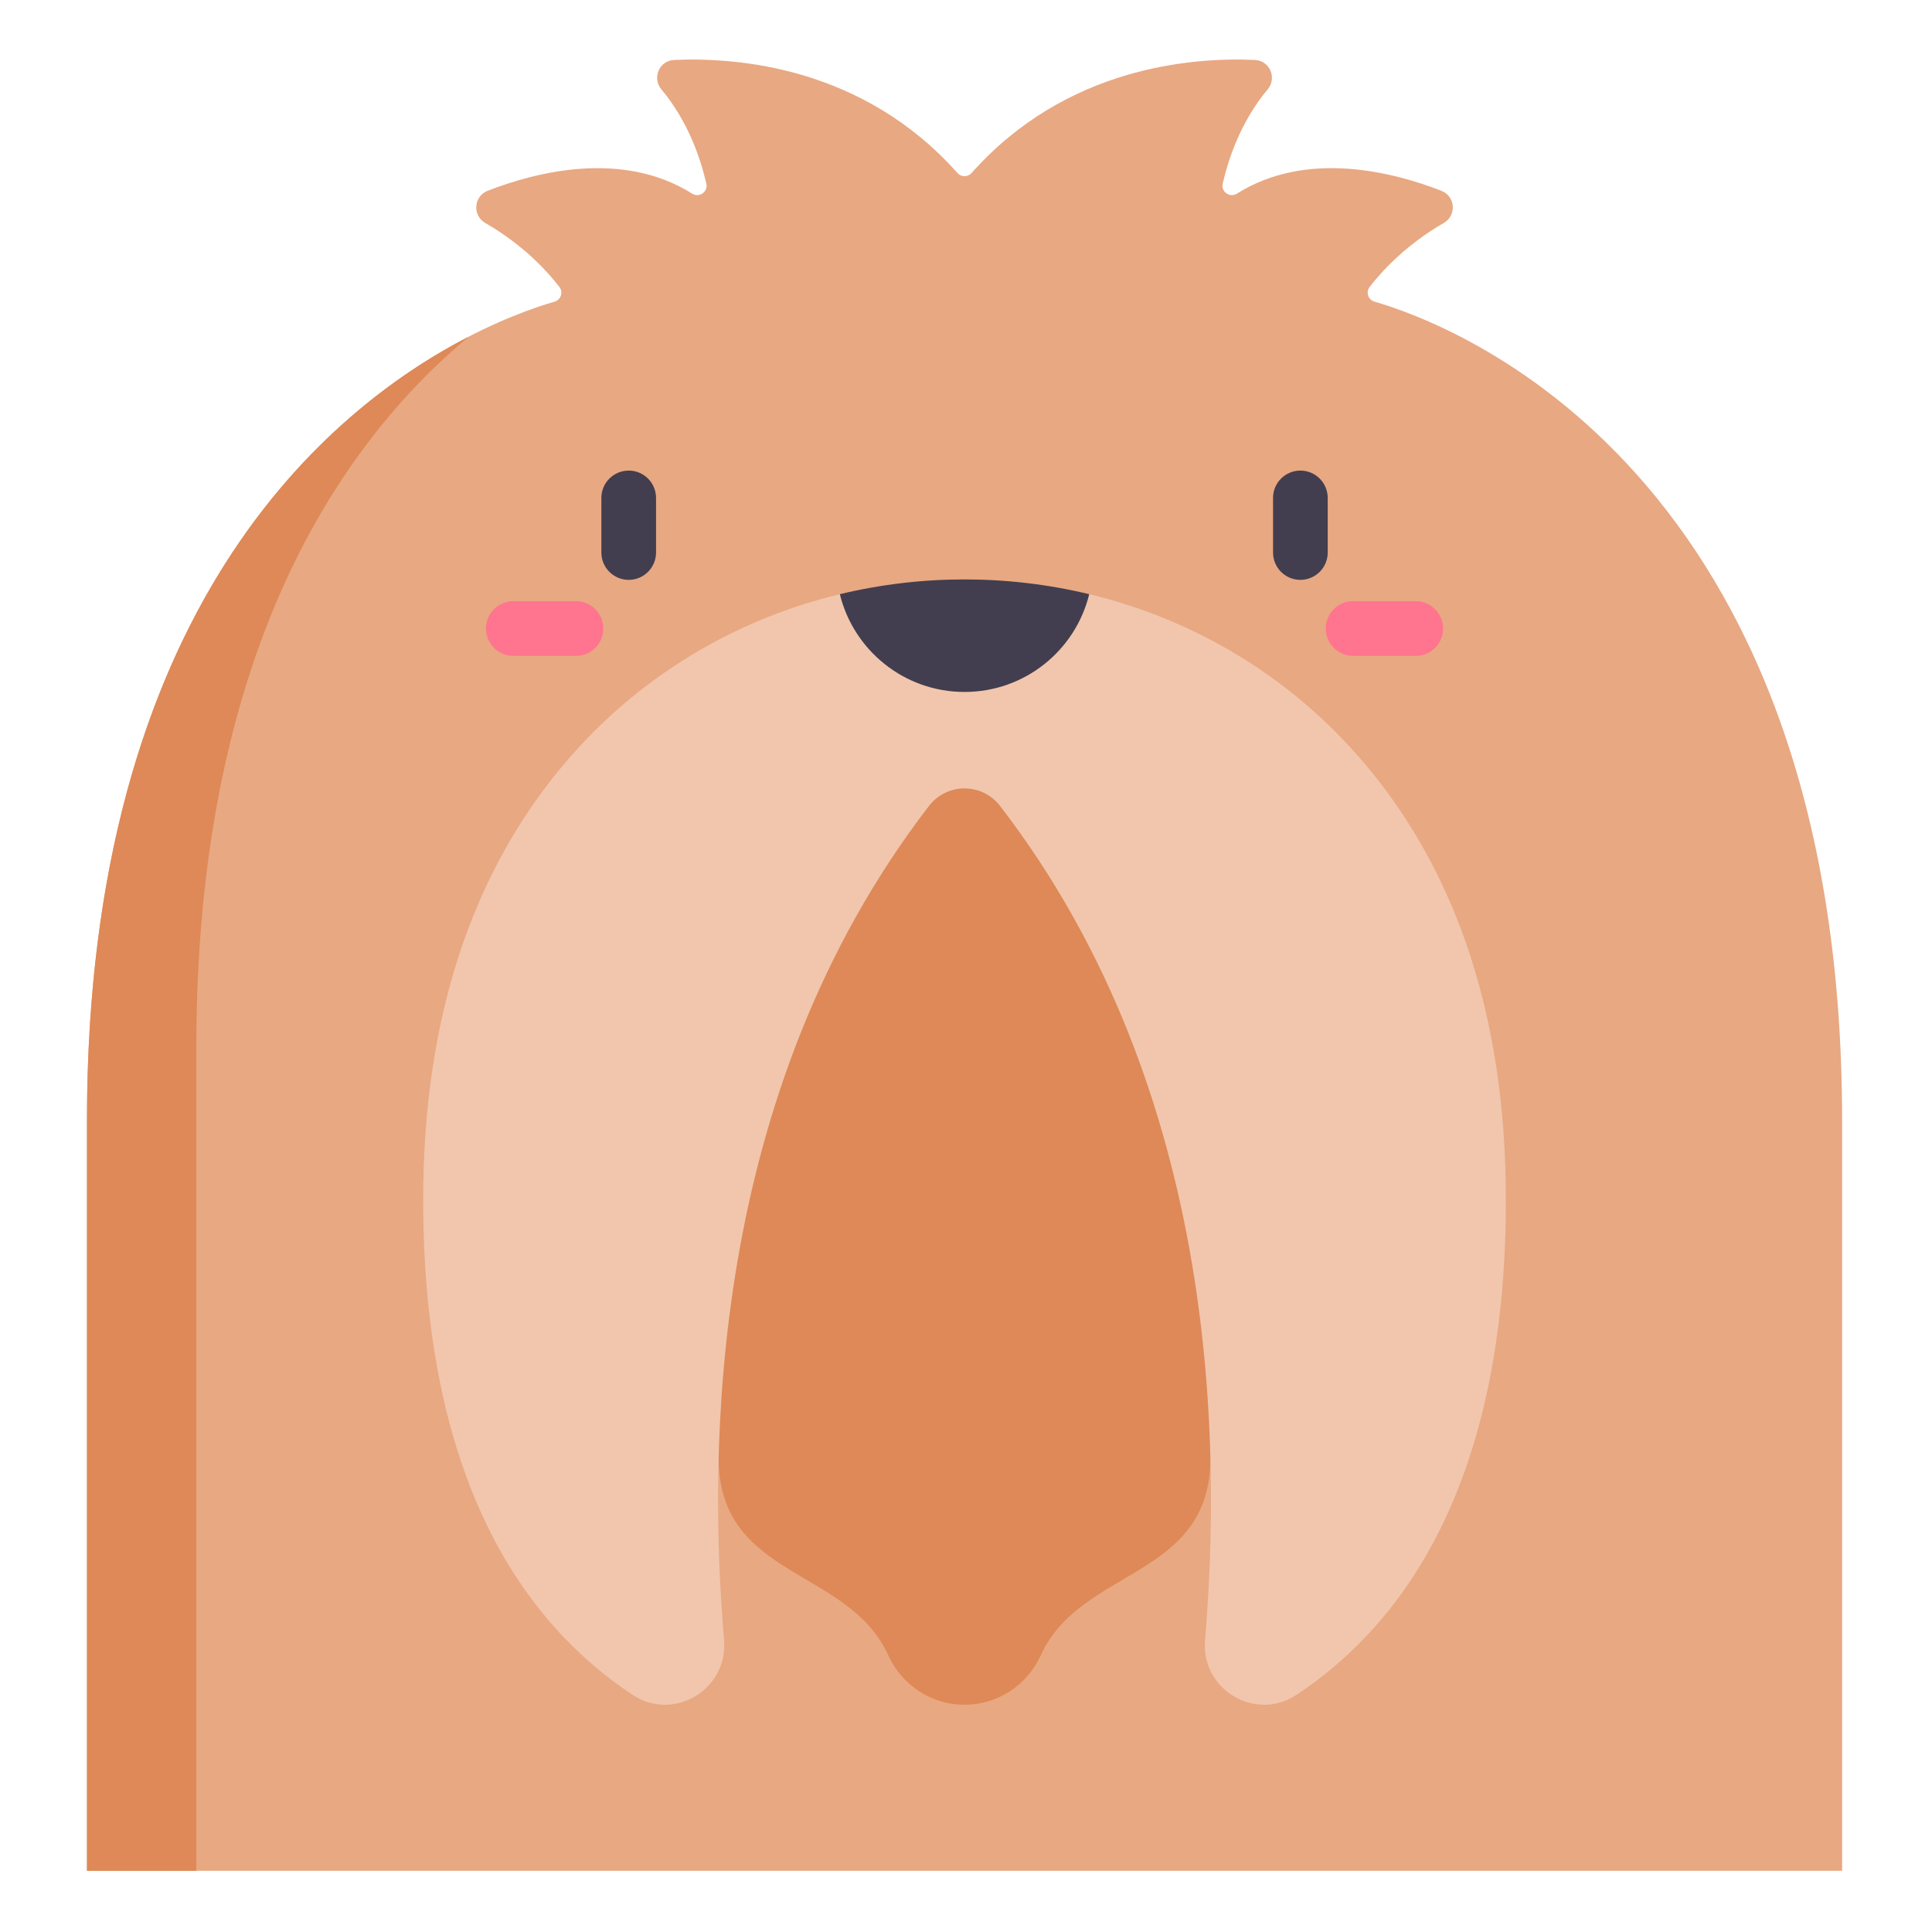 <svg height="681pt" viewBox="-31 -21 681 681.337" width="681pt" xmlns="http://www.w3.org/2000/svg"><path d="m453.566 85.383c-2.246-.648-3.133-3.348-1.711-5.195 4.07-5.273 12.598-14.766 26.121-22.543 4.609-2.652 4.148-9.41-.805-11.348-16.773-6.555-47.375-14.559-72.117.98-2.516 1.578-5.684-.629-5.02-3.527 1.918-8.41 6.281-21.812 15.836-33.203 3.383-4.027.789-10.16-4.469-10.402-22.184-1.008-66.637 2.402-99.965 39.902-1.301 1.461-3.609 1.461-4.914 0-33.32-37.5-77.781-40.91-99.961-39.902-5.258.242-7.848 6.375-4.469 10.402 9.555 11.391 13.914 24.793 15.84 33.203.664 2.898-2.508 5.105-5.023 3.527-24.742-15.535-55.344-7.535-72.121-.98-4.949 1.938-5.41 8.695-.805 11.348 13.531 7.777 22.059 17.27 26.121 22.543 1.43 1.848.535 4.547-1.703 5.195-26.977 7.773-164.898 58.758-164.898 288.699v264.672h618.965v-264.672c0-229.941-137.93-280.926-164.902-288.699zm0 0" fill="#e8a882"/><path d="m38.062 638.754v-290.375c0-138.836 50.277-212.418 96.055-250.652-49.59 25.598-134.613 95.805-134.613 276.355v264.672zm0 0" fill="#de8957"/><path d="m190.551 183.492c-5.328 0-9.641-4.312-9.641-9.641v-19.254c0-5.32 4.312-9.641 9.641-9.641 5.32 0 9.641 4.32 9.641 9.641v19.254c0 5.328-4.32 9.641-9.641 9.641zm0 0" fill="#423e4f"/><path d="m171.961 210.305h-22.102c-5.32 0-9.641-4.32-9.641-9.641 0-5.32 4.32-9.641 9.641-9.641h22.102c5.324 0 9.637 4.32 9.637 9.641 0 5.32-4.312 9.641-9.637 9.641zm0 0" fill="#ff748f"/><path d="m427.422 183.492c-5.328 0-9.641-4.312-9.641-9.641v-19.254c0-5.32 4.312-9.641 9.641-9.641 5.32 0 9.641 4.32 9.641 9.641v19.254c0 5.328-4.32 9.641-9.641 9.641zm0 0" fill="#423e4f"/><path d="m468.109 210.305h-22.102c-5.32 0-9.641-4.32-9.641-9.641 0-5.32 4.32-9.641 9.641-9.641h22.102c5.324 0 9.641 4.32 9.641 9.641 0 5.32-4.316 9.641-9.641 9.641zm0 0" fill="#ff748f"/><path d="m222.266 493.102c0 42.844 45.699 38.504 59.828 69.645 4.809 10.578 15.27 17.449 26.891 17.449s22.086-6.871 26.887-17.449c14.133-31.141 59.832-26.801 59.832-69.645l31.719-53.203-68.023-207.254h-116.23l-52.617 214.258zm0 0" fill="#de8957"/><path d="m352.957 188.543c39.168 9.414 75.746 31.609 102.66 66.605 25.645 33.328 44.281 80.422 44.281 146.938 0 99.246-35.707 149.383-73.84 174.617-14.523 9.617-33.711-1.879-32.266-19.246 5.477-65.844 5.977-192.508-72.25-294.199-6.352-8.281-18.762-8.281-25.121 0-78.219 101.695-77.719 228.355-72.246 294.199 1.441 17.367-17.738 28.863-32.262 19.246-38.133-25.238-73.844-75.371-73.844-174.617 0-66.516 18.641-113.609 44.285-146.938 26.914-34.996 63.488-57.191 102.66-66.605zm0 0" fill="#f1c6ad"/><path d="m352.957 188.543c-4.844 19.793-22.684 34.48-43.973 34.48-21.285 0-39.125-14.688-43.969-34.48 28.844-6.941 59.094-6.941 87.941 0zm0 0" fill="#423e4f"/></svg>
